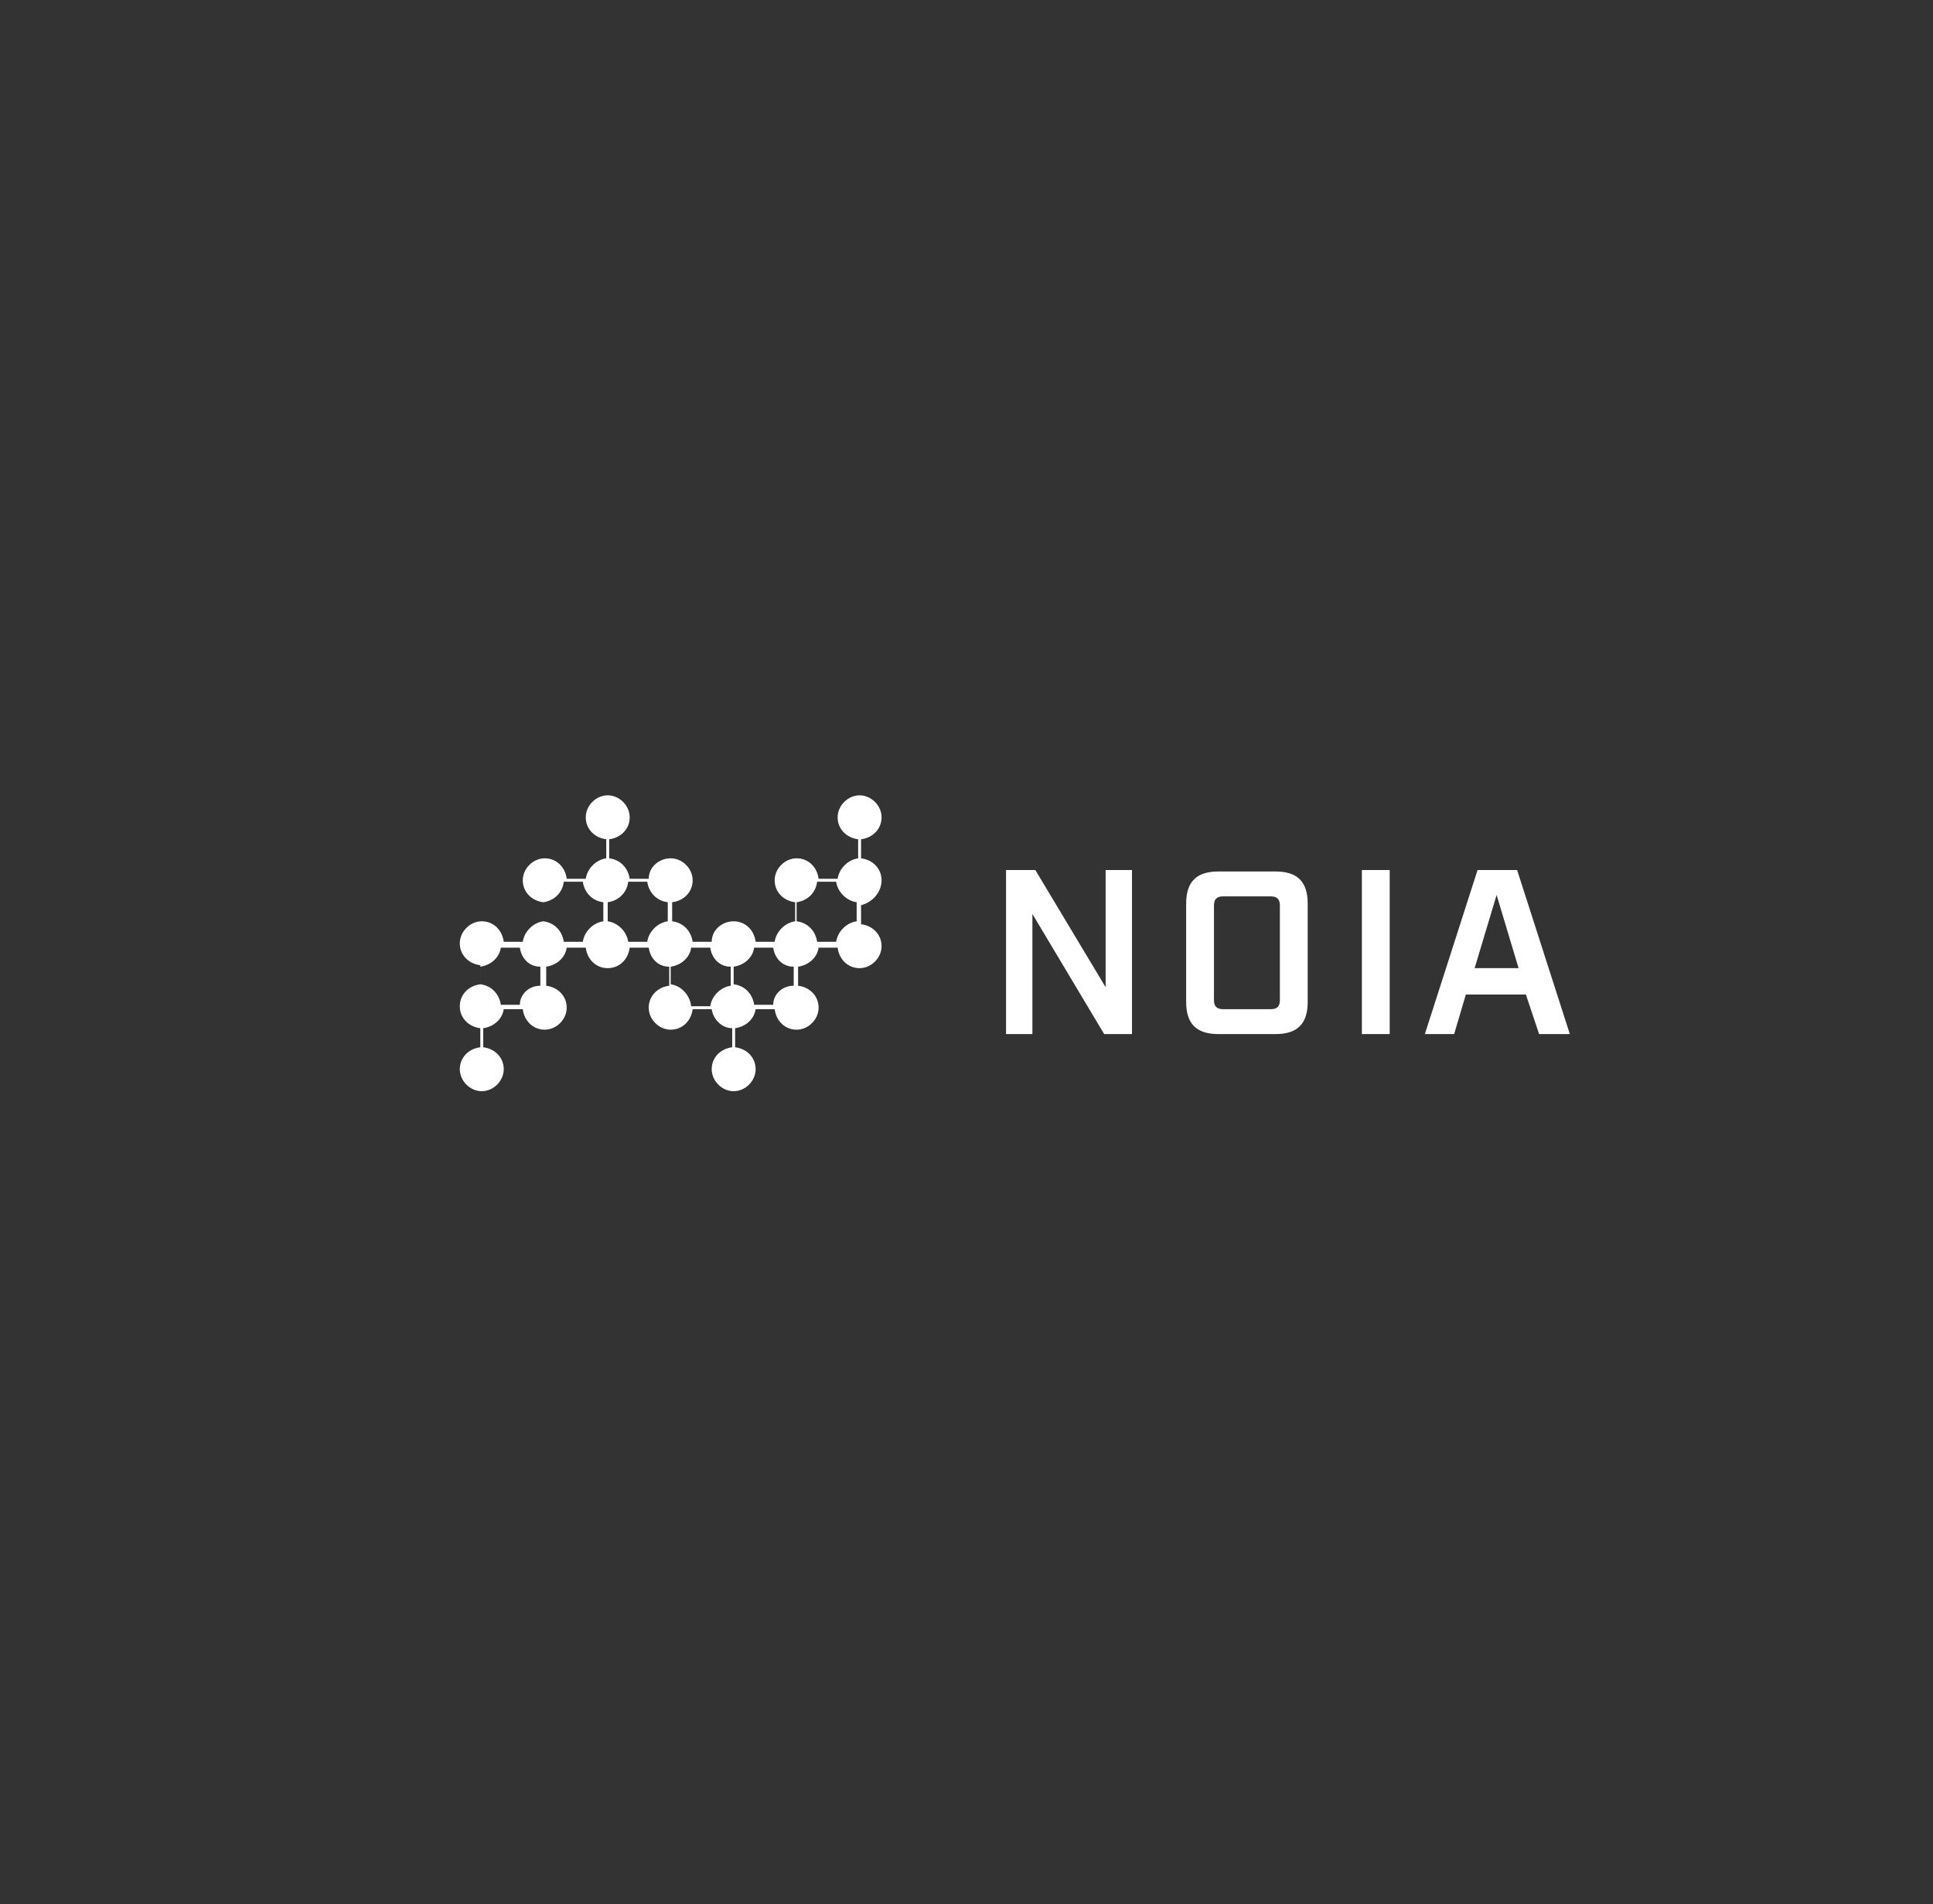 <?xml version="1.0" encoding="utf-8"?>
<!-- Generator: Adobe Illustrator 22.1.0, SVG Export Plug-In . SVG Version: 6.00 Build 0)  -->
<svg version="1.1" id="Layer_1" xmlns="http://www.w3.org/2000/svg" xmlns:xlink="http://www.w3.org/1999/xlink" x="0px" y="0px"
   viewBox="352 234 132 130" style="enable-background:new 0 0 841.9 595.3;" xml:space="preserve">
<rect x="352" y="234" width="132" height="130" fill="#333333" stroke="none"/>
<polygon style="fill:#FFFFFF;" points="420.7,293.4 422.7,293.4 427.5,301.4 427.5,293.4 429.3,293.4 429.3,304.6 427.4,304.6 
  422.5,296.4 422.5,304.6 420.7,304.6 "/>
<path style="fill:#FFFFFF;" d="M433,302.4v-6.7c0-1.5,0.7-2.2,2.2-2.2h3.9c1.5,0,2.2,0.7,2.2,2.2v6.7c0,1.5-0.7,2.2-2.2,2.2h-3.9
  C433.7,304.6,433,303.9,433,302.4 M438.8,302.9c0.4,0,0.6-0.2,0.6-0.6v-6.5c0-0.4-0.2-0.6-0.6-0.6h-3.3c-0.4,0-0.6,0.2-0.6,0.6v6.5
  c0,0.4,0.2,0.6,0.6,0.6H438.8z"/>
<rect x="445" y="293.4" style="fill:#FFFFFF;" width="1.9" height="11.2"/>
<path style="fill:#FFFFFF;" d="M456.2,301.9h-4.1l-0.8,2.7h-2l3.6-11.2h2.7l3.6,11.2h-2.1L456.2,301.9z M455.7,300.1l-1.5-5l-1.5,5
  H455.7z"/>
<path style="fill:#FFFFFF;" d="M412.2,294.1c0-0.8-0.6-1.4-1.4-1.5v-1.3c0.8-0.1,1.4-0.7,1.4-1.5c0-0.8-0.7-1.5-1.5-1.5
  c-0.8,0-1.5,0.7-1.5,1.5c0,0.8,0.6,1.4,1.4,1.5v1.3c-0.7,0.1-1.3,0.7-1.4,1.4h-1.3c-0.1-0.8-0.7-1.4-1.5-1.4c-0.8,0-1.5,0.7-1.5,1.5
  c0,0.8,0.6,1.4,1.4,1.5v1.3c-0.7,0.1-1.3,0.7-1.4,1.4h-1.3c-0.1-0.8-0.7-1.4-1.5-1.4c-0.8,0-1.5,0.6-1.5,1.4h-1.3
  c-0.1-0.7-0.6-1.3-1.4-1.4v-1.3c0.8-0.1,1.4-0.7,1.4-1.5c0-0.8-0.7-1.5-1.5-1.5c-0.8,0-1.5,0.6-1.5,1.4h-1.3
  c-0.1-0.7-0.6-1.3-1.4-1.4v-1.3c0.8-0.1,1.4-0.7,1.4-1.5c0-0.8-0.7-1.5-1.5-1.5c-0.8,0-1.5,0.7-1.5,1.5c0,0.8,0.6,1.4,1.4,1.5v1.3
  c-0.7,0.1-1.3,0.7-1.4,1.4h-1.3c-0.1-0.8-0.7-1.4-1.5-1.4c-0.8,0-1.5,0.7-1.5,1.5c0,0.8,0.6,1.4,1.4,1.5v1.3
  c-0.7,0.1-1.3,0.7-1.4,1.4h-1.3c-0.1-0.8-0.7-1.4-1.5-1.4c-0.8,0-1.5,0.7-1.5,1.5c0,0.8,0.6,1.4,1.4,1.5v1.3
  c-0.8,0.1-1.4,0.7-1.4,1.5c0,0.8,0.6,1.4,1.4,1.5v1.3c-0.8,0.1-1.4,0.7-1.4,1.5c0,0.8,0.7,1.5,1.5,1.5c0.8,0,1.5-0.7,1.5-1.5
  c0-0.8-0.6-1.4-1.4-1.5v-1.3c0.7-0.1,1.3-0.6,1.4-1.3h1.3c0.1,0.8,0.7,1.4,1.5,1.4c0.8,0,1.5-0.7,1.5-1.5c0-0.8-0.6-1.4-1.4-1.5V300
  c0.7-0.1,1.3-0.6,1.4-1.3h1.3c0.1,0.8,0.7,1.4,1.5,1.4c0.8,0,1.4-0.6,1.5-1.4h1.3c0.1,0.7,0.6,1.3,1.4,1.3v1.3
  c-0.8,0.1-1.4,0.7-1.4,1.5c0,0.8,0.7,1.5,1.5,1.5c0.8,0,1.4-0.6,1.5-1.4h1.3c0.1,0.7,0.7,1.3,1.4,1.3v1.3c-0.8,0.1-1.4,0.7-1.4,1.5
  c0,0.8,0.7,1.5,1.5,1.5c0.8,0,1.5-0.7,1.5-1.5c0-0.8-0.6-1.4-1.4-1.5v-1.3c0.7-0.1,1.3-0.6,1.4-1.3h1.3c0.1,0.8,0.7,1.4,1.5,1.4
  c0.8,0,1.5-0.7,1.5-1.5c0-0.8-0.6-1.4-1.4-1.5V300c0.7-0.1,1.3-0.6,1.4-1.3h1.3c0.1,0.8,0.7,1.4,1.5,1.4c0.8,0,1.5-0.7,1.5-1.5
  c0-0.8-0.6-1.4-1.4-1.5v-1.3C411.6,295.6,412.2,294.9,412.2,294.1 M409.1,298.3h-1.3c-0.1-0.7-0.6-1.3-1.4-1.4v-1.3
  c0.7-0.1,1.3-0.6,1.4-1.4h1.3c0.1,0.7,0.7,1.3,1.4,1.4v1.3C409.8,297,409.2,297.6,409.1,298.3 M404.8,302.6h-1.3
  c-0.1-0.7-0.6-1.3-1.4-1.4V300c0.7-0.1,1.3-0.6,1.4-1.3h1.3c0.1,0.7,0.6,1.3,1.4,1.3v1.3C405.4,301.3,404.8,301.9,404.8,302.6
   M397.8,301.2V300c0.7-0.1,1.3-0.6,1.4-1.3h1.3c0.1,0.7,0.6,1.3,1.4,1.3v1.3c-0.7,0.1-1.3,0.7-1.4,1.4h-1.3
  C399.1,301.9,398.5,301.3,397.8,301.2 M389.1,296.9v-1.3c0.7-0.1,1.3-0.6,1.4-1.4h1.3c0.1,0.7,0.6,1.3,1.4,1.4v1.3
  c-0.7,0.1-1.3,0.7-1.4,1.4h-1.3C390.4,297.6,389.9,297,389.1,296.9 M393.5,296.9v-1.3c0.7-0.1,1.3-0.6,1.4-1.4h1.3
  c0.1,0.7,0.6,1.3,1.4,1.4v1.3c-0.7,0.1-1.3,0.7-1.4,1.4h-1.3C394.8,297.6,394.2,297,393.5,296.9 M387.5,302.6h-1.3
  c-0.1-0.7-0.6-1.3-1.4-1.4V300c0.7-0.1,1.3-0.6,1.4-1.3h1.3c0.1,0.7,0.6,1.3,1.4,1.3v1.3C388.1,301.3,387.5,301.9,387.5,302.6"/>
</svg>
